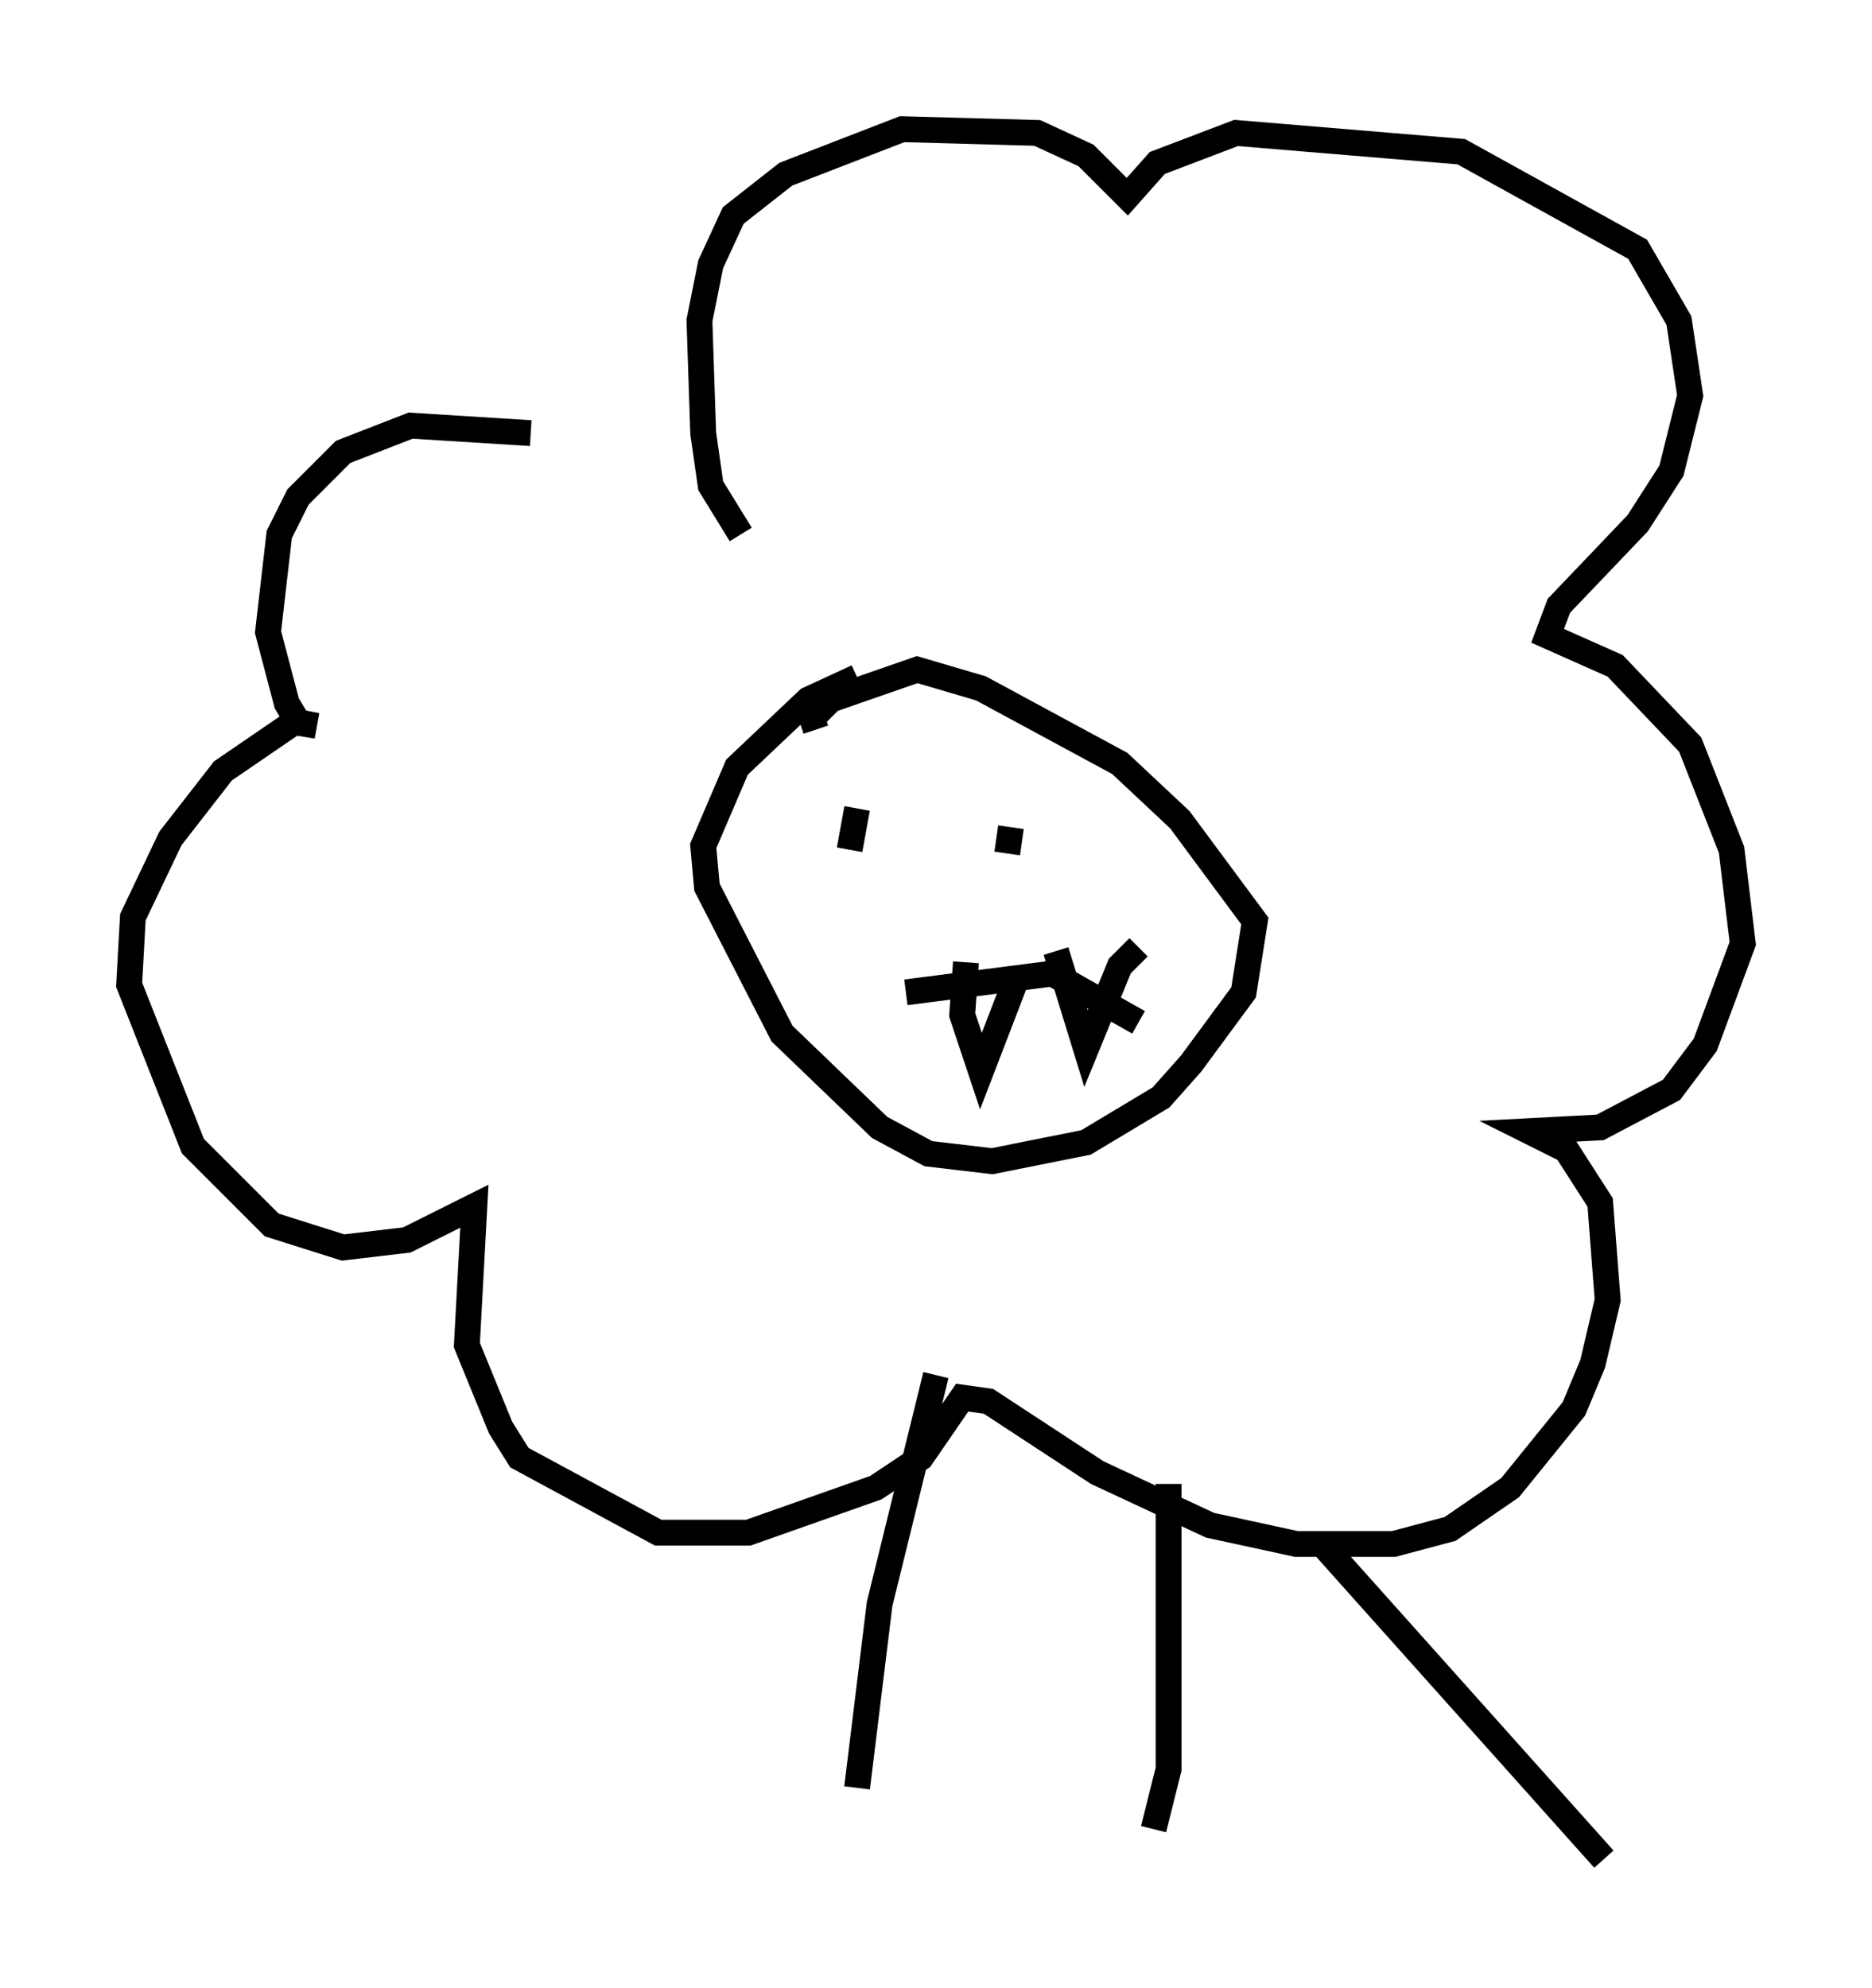 <?xml version="1.0" encoding="utf-8" ?>
<svg baseProfile="full" height="76.961" version="1.1" width="72.458" xmlns="http://www.w3.org/2000/svg" xmlns:ev="http://www.w3.org/2001/xml-events" xmlns:xlink="http://www.w3.org/1999/xlink"><defs /><rect fill="white" height="76.961" width="72.458" x="0" y="0" /><path d="M27.514, 18.073 m-6.972, -1.307 l-4.648, -0.291 -2.615, 1.017 l-1.743, 1.743 -0.726, 1.453 l-0.436, 3.777 0.726, 2.76 l0.436, 0.726 0.726, 0.145 l-0.872, -0.145 -2.76, 1.888 l-2.034, 2.615 -1.453, 3.05 l-0.145, 2.615 2.469, 6.246 l3.05, 3.05 2.76, 0.872 l2.469, -0.291 2.615, -1.307 l-0.291, 5.374 1.307, 3.196 l0.726, 1.162 5.374, 2.905 l3.486, 0.0 4.939, -1.743 l1.743, -1.162 1.598, -2.324 l1.017, 0.145 4.212, 2.76 l4.358, 2.034 3.341, 0.726 l3.777, 0.0 2.179, -0.581 l2.324, -1.598 2.469, -3.05 l0.726, -1.743 0.581, -2.469 l-0.291, -3.777 -1.307, -2.034 l-1.453, -0.726 2.76, -0.145 l2.76, -1.453 1.307, -1.743 l1.453, -3.922 -0.436, -3.631 l-1.598, -4.067 -2.905, -3.05 l-2.615, -1.162 0.436, -1.162 l3.05, -3.196 1.307, -2.034 l0.726, -2.905 -0.436, -2.905 l-1.598, -2.76 -6.827, -3.777 l-8.715, -0.726 -3.05, 1.162 l-1.162, 1.307 -1.598, -1.598 l-1.888, -0.872 -5.229, -0.145 l-4.503, 1.743 -2.034, 1.598 l-0.872, 1.888 -0.436, 2.179 l0.145, 4.358 0.291, 2.034 l1.162, 1.888 m4.503, 5.52 l-1.888, 0.872 -2.76, 2.615 l-1.307, 3.05 0.145, 1.598 l2.905, 5.665 3.777, 3.631 l1.888, 1.017 2.469, 0.291 l3.631, -0.726 2.905, -1.743 l1.162, -1.307 2.034, -2.76 l0.436, -2.76 -2.905, -3.922 l-2.324, -2.179 -5.374, -2.905 l-2.469, -0.726 -3.341, 1.162 l-0.726, 0.726 0.145, 0.436 m1.598, 3.05 l-0.291, 1.598 m6.246, -0.872 l-0.145, 1.017 m-3.922, 5.374 l5.665, -0.726 3.341, 1.888 m-6.682, -2.324 l-0.145, 2.034 0.726, 2.179 l1.453, -3.777 m1.453, -0.872 l1.162, 3.777 1.307, -3.196 l0.726, -0.726 m6.972, 22.95 l11.039, 12.346 m-16.849, -14.525 l0.0, 11.039 -0.581, 2.324 m-8.425, -17.575 l-2.179, 8.86 -0.872, 7.117 " fill="none" stroke="black" stroke-width="1" /></svg>